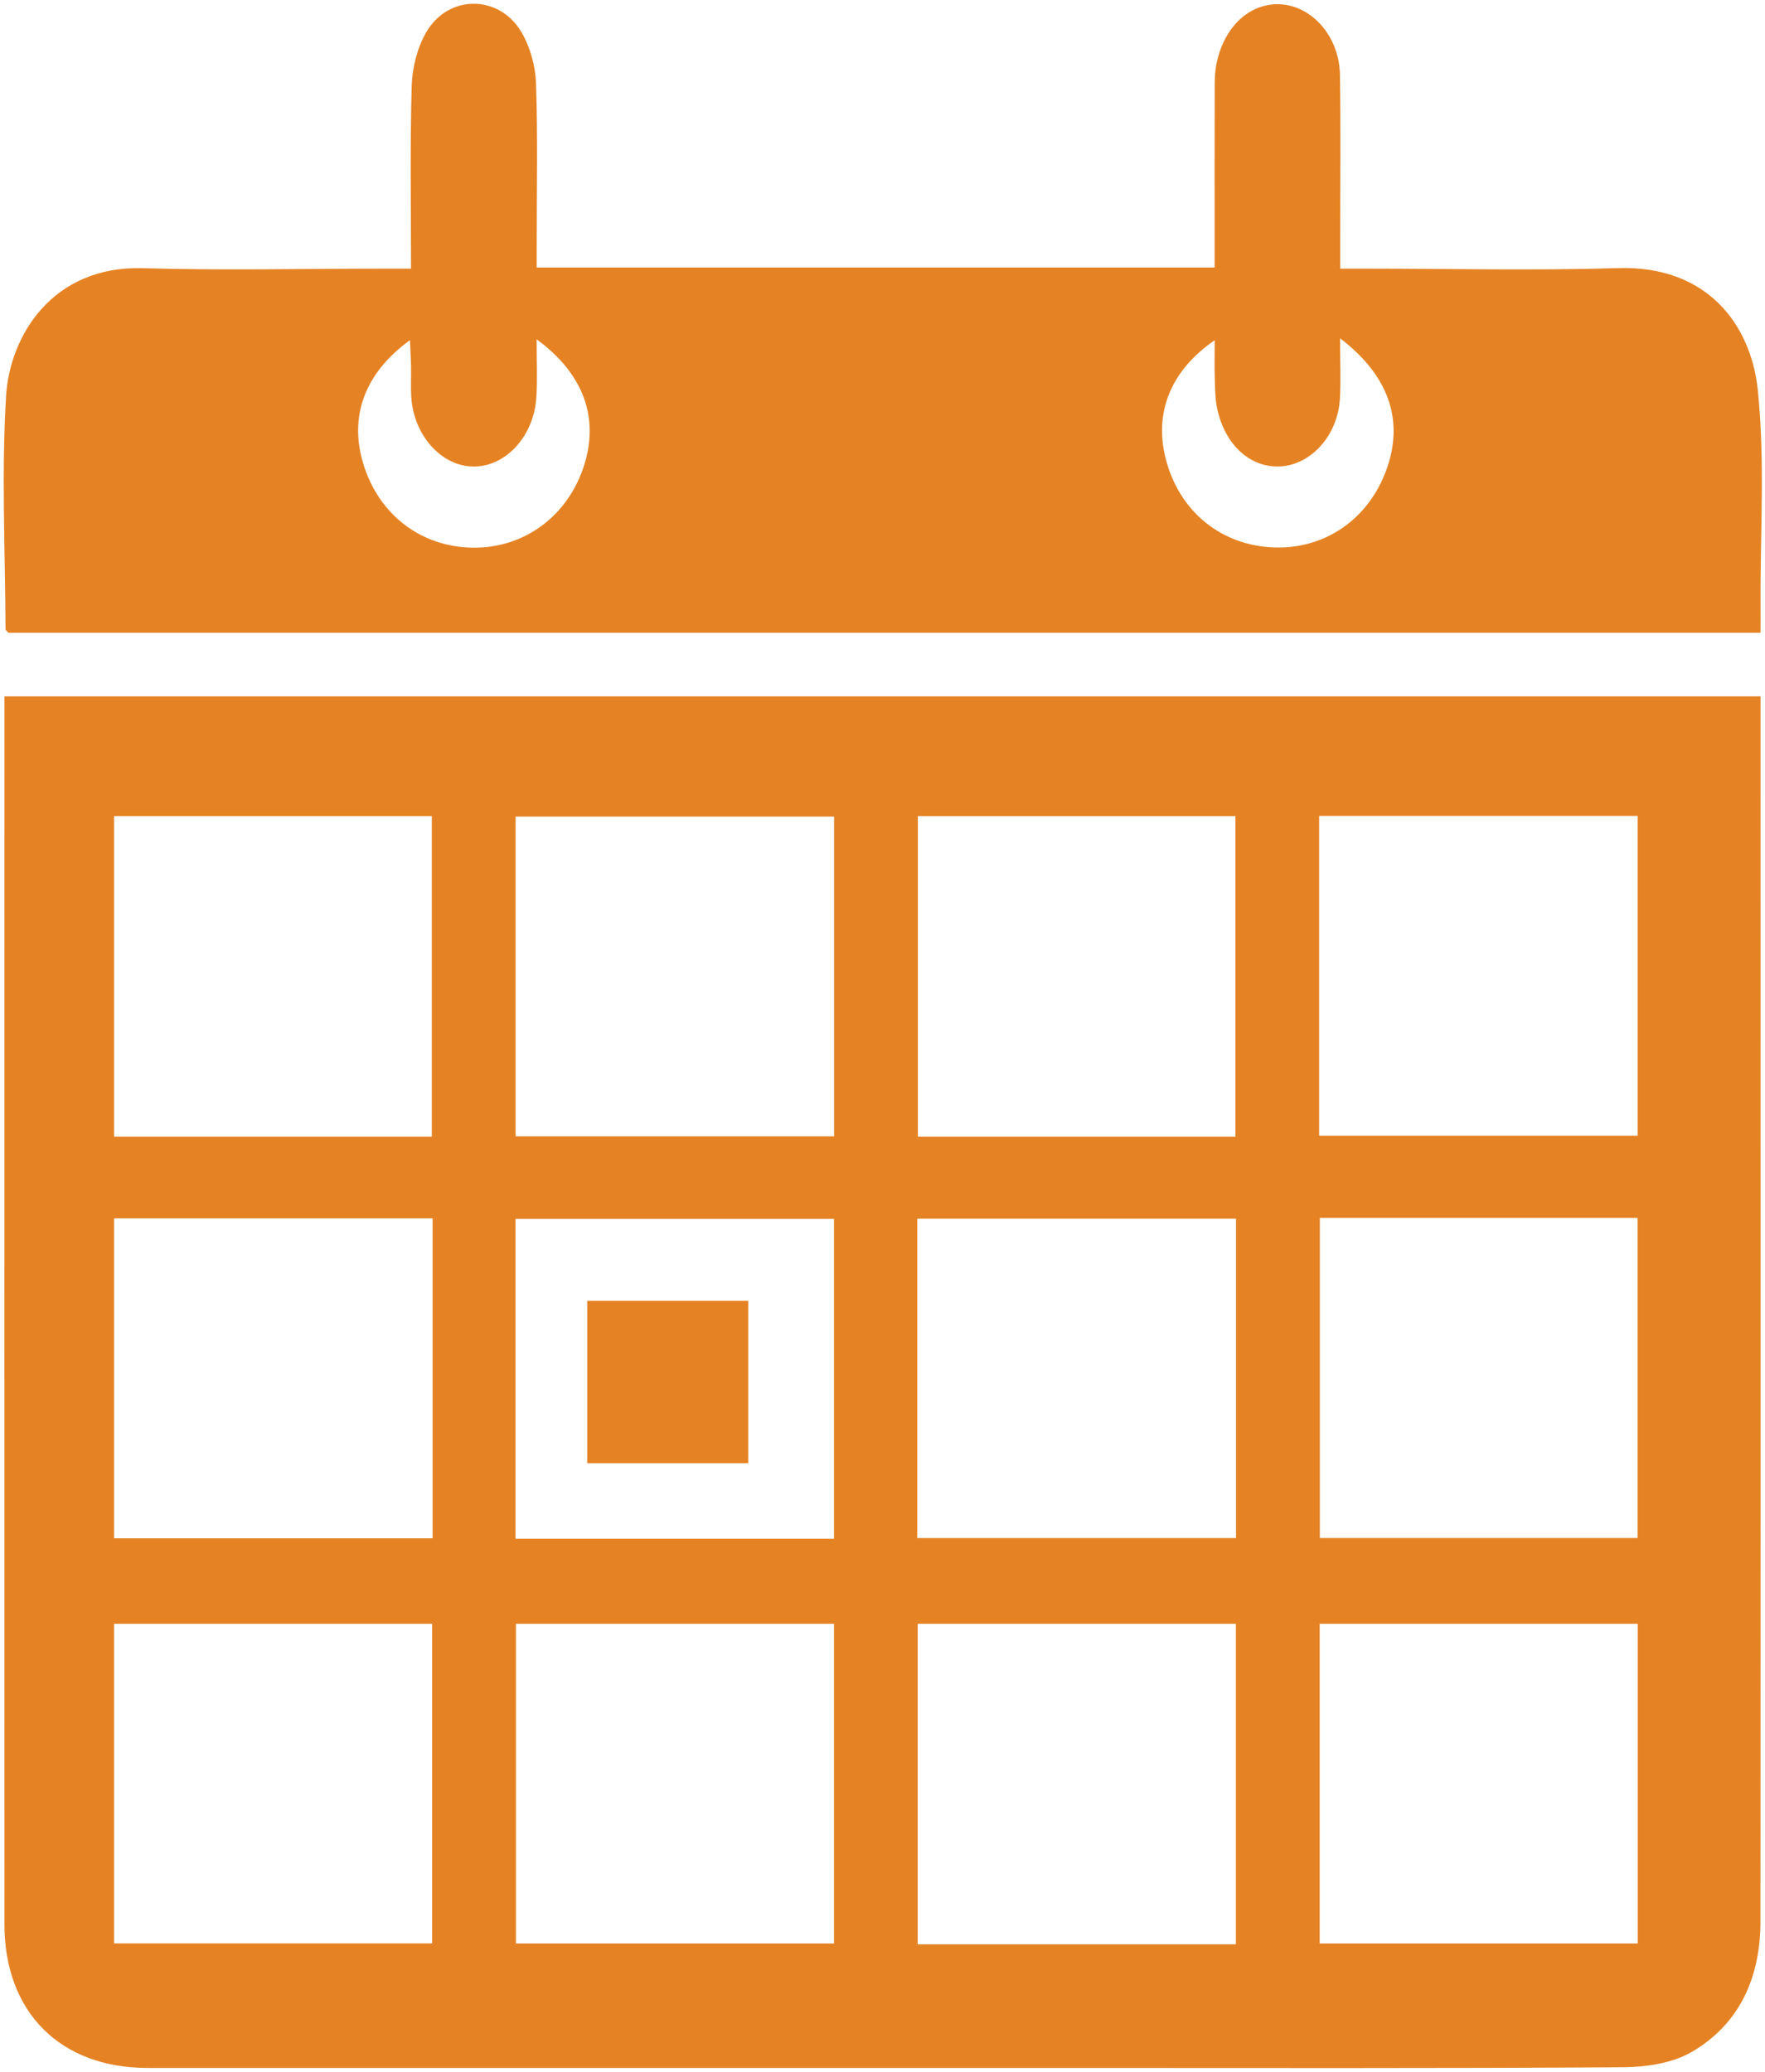 <?xml version="1.0" encoding="UTF-8" standalone="no"?>
<svg width="23px" height="27px" viewBox="0 0 23 27" version="1.1" xmlns="http://www.w3.org/2000/svg" xmlns:xlink="http://www.w3.org/1999/xlink">
    <!-- Generator: Sketch 3.6.1 (26313) - http://www.bohemiancoding.com/sketch -->
    <title>aventura-mobil-checkInBg-ap</title>
    <desc>Created with Sketch.</desc>
    <defs></defs>
    <g id="kit" stroke="none" stroke-width="1" fill="none" fill-rule="evenodd">
        <g id="aventura-mobil-checkInBg-ap" fill="#E58324">
            <g id="naptar">
                <path d="M0.058,9.075 L22.942,9.075 L22.942,9.419 C22.942,14.625 22.944,19.83 22.941,25.036 C22.941,25.757 22.678,26.371 22.048,26.739 C21.794,26.888 21.452,26.938 21.15,26.94 C18.727,26.956 16.303,26.949 13.879,26.949 C9.894,26.949 5.909,26.949 1.923,26.949 C0.787,26.949 0.059,26.225 0.058,25.079 C0.056,19.833 0.058,14.586 0.058,9.34 C0.058,9.26 0.058,9.18 0.058,9.075 L0.058,9.075 Z M17.199,15.872 L17.199,20.043 L21.339,20.043 L21.339,15.872 L17.199,15.872 L17.199,15.872 Z M11.953,20.044 L16.107,20.044 L16.107,15.882 L11.953,15.882 L11.953,20.044 L11.953,20.044 Z M1.487,15.878 L1.487,20.047 L5.637,20.047 L5.637,15.878 L1.487,15.878 L1.487,15.878 Z M17.19,14.801 L21.34,14.801 L21.34,10.633 L17.19,10.633 L17.19,14.801 L17.19,14.801 Z M16.099,14.814 L16.099,10.636 L11.961,10.636 L11.961,14.814 L16.099,14.814 L16.099,14.814 Z M10.869,10.642 L6.719,10.642 L6.719,14.809 L10.869,14.809 L10.869,10.642 L10.869,10.642 Z M5.627,14.814 L5.627,10.635 L1.487,10.635 L1.487,14.814 L5.627,14.814 L5.627,14.814 Z M1.487,21.161 L1.487,25.326 L5.631,25.326 L5.631,21.161 L1.487,21.161 L1.487,21.161 Z M6.723,21.161 L6.723,25.327 L10.868,25.327 L10.868,21.161 L6.723,21.161 L6.723,21.161 Z M16.105,25.338 L16.105,21.161 L11.959,21.161 L11.959,25.338 L16.105,25.338 L16.105,25.338 Z M17.197,21.161 L17.197,25.327 L21.341,25.327 L21.341,21.161 L17.197,21.161 L17.197,21.161 Z M10.868,20.053 L10.868,15.885 L6.718,15.885 L6.718,20.053 L10.868,20.053 L10.868,20.053 Z" id="Fill-1"></path>
                <path d="M6.994,3.486 L15.828,3.486 L15.828,3.167 C15.828,2.492 15.827,1.817 15.829,1.142 C15.829,1.041 15.831,0.937 15.851,0.838 C15.946,0.35 16.286,0.034 16.686,0.056 C17.1,0.079 17.452,0.477 17.461,0.971 C17.473,1.677 17.464,2.383 17.465,3.088 L17.465,3.501 L17.798,3.501 C18.893,3.501 19.989,3.528 21.083,3.494 C22.249,3.457 22.817,4.233 22.906,5.081 C23.002,6.002 22.937,6.94 22.942,7.87 C22.943,7.99 22.942,8.11 22.942,8.247 L0.11,8.247 C0.095,8.227 0.072,8.212 0.072,8.197 C0.068,7.185 0.018,6.17 0.079,5.162 C0.126,4.381 0.679,3.46 1.864,3.495 C2.908,3.526 3.953,3.501 4.997,3.501 L5.356,3.501 C5.356,2.687 5.342,1.902 5.365,1.119 C5.372,0.884 5.436,0.627 5.551,0.426 C5.838,-0.077 6.508,-0.076 6.798,0.424 C6.91,0.617 6.978,0.862 6.985,1.087 C7.009,1.781 6.994,2.477 6.994,3.173 L6.994,3.486 L6.994,3.486 Z M6.993,4.422 C6.993,4.701 7.004,4.936 6.99,5.17 C6.962,5.678 6.595,6.08 6.175,6.08 C5.754,6.08 5.389,5.675 5.359,5.169 C5.351,5.036 5.359,4.903 5.356,4.77 C5.354,4.664 5.347,4.557 5.342,4.433 C4.75,4.863 4.545,5.429 4.736,6.05 C4.939,6.71 5.486,7.127 6.159,7.137 C6.826,7.146 7.39,6.734 7.606,6.082 C7.813,5.453 7.61,4.873 6.993,4.422 L6.993,4.422 Z M17.463,4.409 C17.463,4.704 17.474,4.947 17.461,5.19 C17.436,5.666 17.094,6.052 16.69,6.078 C16.3,6.103 15.965,5.805 15.862,5.329 C15.834,5.201 15.834,5.066 15.83,4.934 C15.825,4.775 15.829,4.617 15.829,4.434 C15.24,4.838 15.027,5.404 15.202,6.021 C15.389,6.683 15.926,7.11 16.602,7.134 C17.27,7.158 17.839,6.762 18.07,6.112 C18.296,5.478 18.1,4.895 17.463,4.409 L17.463,4.409 Z" id="Fill-2"></path>
                <path d="M9.75,16.952 L9.75,19.068 L7.652,19.068 L7.652,16.952 L9.75,16.952" id="Fill-3"></path>
            </g>
        </g>
    </g>
</svg>